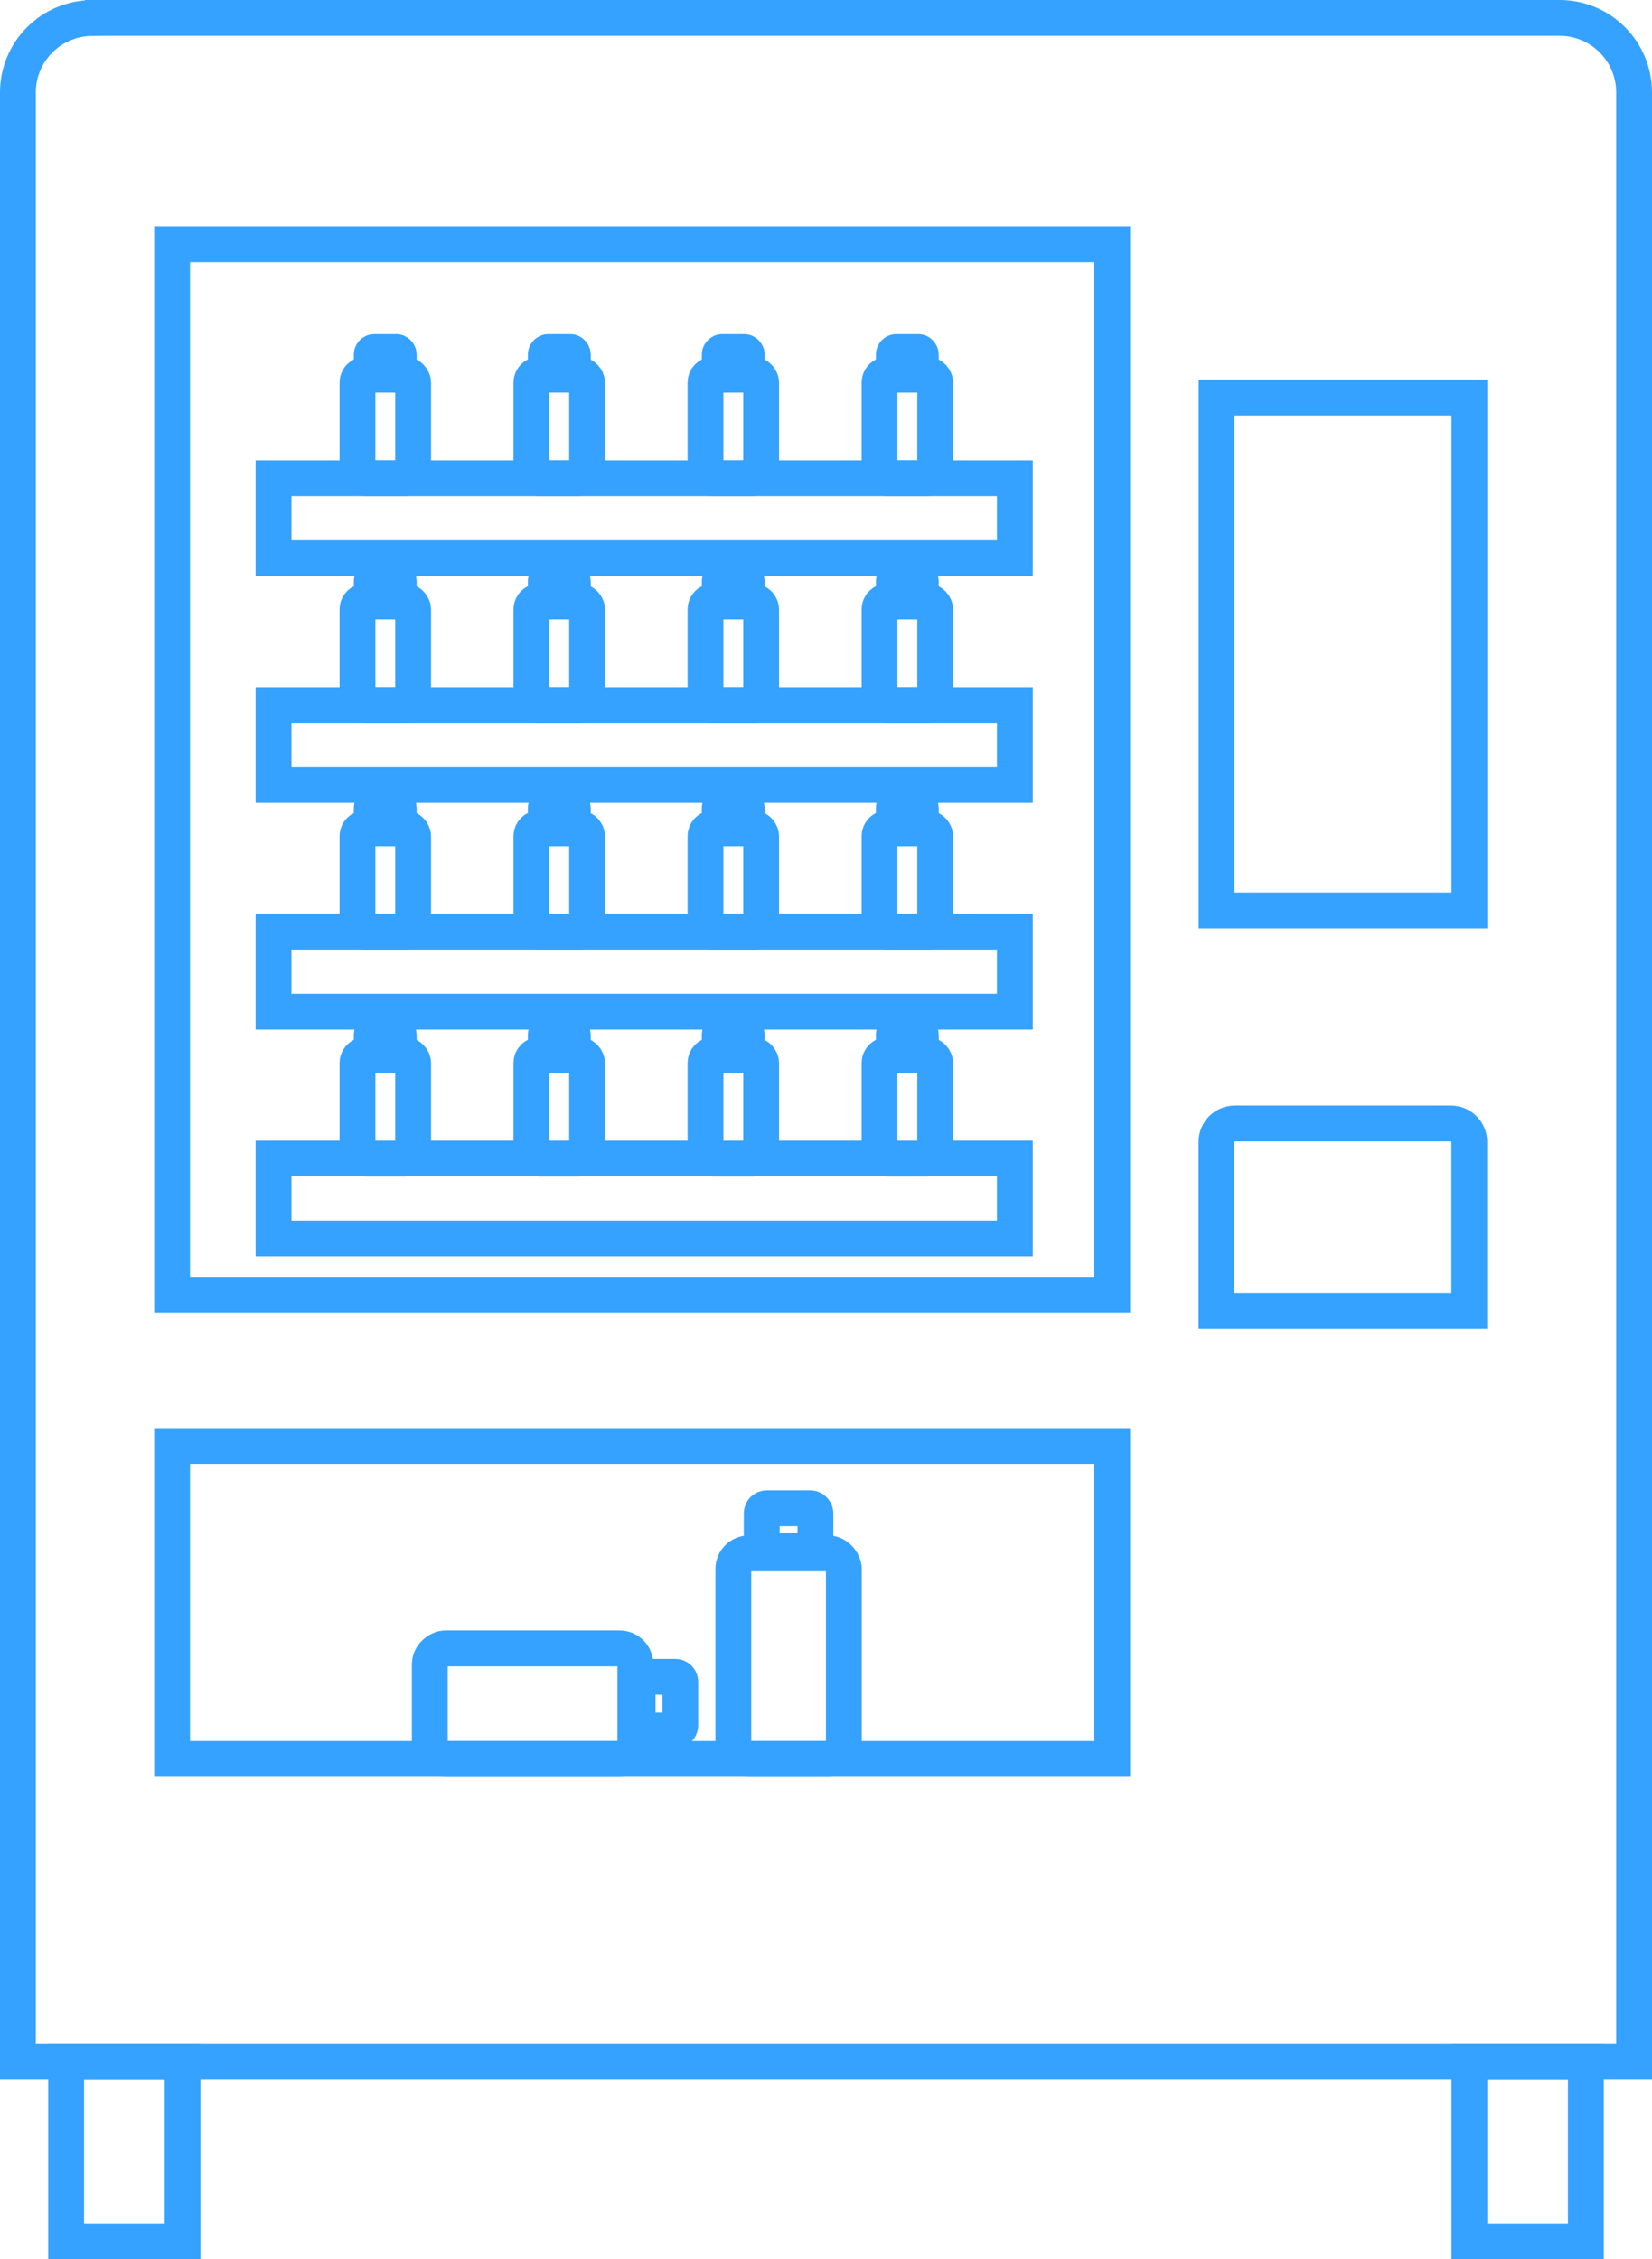 <?xml version="1.0" encoding="UTF-8"?>
<svg id="_Слой_2" data-name="Слой 2" xmlns="http://www.w3.org/2000/svg" viewBox="0 0 144.83 198.04">
  <defs>
    <style>
      .cls-1 {
        fill: none;
        stroke: #35a2ff;
        stroke-miterlimit: 10;
        stroke-width: 3.14px;
      }
    </style>
  </defs>
  <g id="_Слой_1-2" data-name="Слой 1">
    <g>
      <path class="cls-1" d="M8.11,1.57h128.62c3.61,0,6.53,2.93,6.53,6.53v172.61H1.57V8.11c0-3.61,2.93-6.53,6.53-6.53Z"/>
      <rect class="cls-1" x="15.09" y="21.41" width="82.42" height="92.09"/>
      <rect class="cls-1" x="15.09" y="126.75" width="82.42" height="27.43"/>
      <rect class="cls-1" x="106.66" y="34.85" width="22.16" height="44.96"/>
      <path class="cls-1" d="M108.25,98.48h18.96c.88,0,1.6.72,1.6,1.6v14.84h-22.16v-14.84c0-.88.72-1.6,1.6-1.6Z"/>
      <rect class="cls-1" x="23.98" y="41.92" width="64.99" height="7.01"/>
      <rect class="cls-1" x="23.98" y="61.8" width="64.99" height="7.01"/>
      <rect class="cls-1" x="23.98" y="81.67" width="64.99" height="7.01"/>
      <rect class="cls-1" x="23.98" y="101.55" width="64.99" height="7.01"/>
      <rect class="cls-1" x="5.8" y="180.72" width="10.21" height="15.75"/>
      <rect class="cls-1" x="128.82" y="180.72" width="10.21" height="15.75"/>
      <g>
        <rect class="cls-1" x="31.34" y="32.84" width="4.88" height="9.08" rx=".69" ry=".69"/>
        <rect class="cls-1" x="32.59" y="30.86" width="2.37" height="1.88" rx=".22" ry=".22"/>
      </g>
      <g>
        <rect class="cls-1" x="46.59" y="32.84" width="4.88" height="9.08" rx=".69" ry=".69"/>
        <rect class="cls-1" x="47.85" y="30.86" width="2.37" height="1.88" rx=".22" ry=".22"/>
      </g>
      <g>
        <rect class="cls-1" x="61.85" y="32.84" width="4.88" height="9.08" rx=".69" ry=".69"/>
        <rect class="cls-1" x="63.1" y="30.86" width="2.37" height="1.88" rx=".22" ry=".22"/>
      </g>
      <g>
        <rect class="cls-1" x="77.11" y="32.84" width="4.88" height="9.08" rx=".69" ry=".69"/>
        <rect class="cls-1" x="78.36" y="30.86" width="2.37" height="1.88" rx=".22" ry=".22"/>
      </g>
      <g>
        <rect class="cls-1" x="31.34" y="52.72" width="4.88" height="9.08" rx=".69" ry=".69"/>
        <rect class="cls-1" x="32.59" y="50.74" width="2.37" height="1.88" rx=".22" ry=".22"/>
      </g>
      <g>
        <rect class="cls-1" x="46.59" y="52.72" width="4.88" height="9.08" rx=".69" ry=".69"/>
        <rect class="cls-1" x="47.85" y="50.74" width="2.37" height="1.88" rx=".22" ry=".22"/>
      </g>
      <g>
        <rect class="cls-1" x="61.85" y="52.72" width="4.88" height="9.08" rx=".69" ry=".69"/>
        <rect class="cls-1" x="63.1" y="50.74" width="2.37" height="1.88" rx=".22" ry=".22"/>
      </g>
      <g>
        <rect class="cls-1" x="77.11" y="52.72" width="4.88" height="9.08" rx=".69" ry=".69"/>
        <rect class="cls-1" x="78.36" y="50.74" width="2.37" height="1.88" rx=".22" ry=".22"/>
      </g>
      <g>
        <rect class="cls-1" x="31.34" y="72.6" width="4.88" height="9.08" rx=".69" ry=".69"/>
        <rect class="cls-1" x="32.59" y="70.61" width="2.37" height="1.88" rx=".22" ry=".22"/>
      </g>
      <g>
        <rect class="cls-1" x="46.59" y="72.6" width="4.88" height="9.08" rx=".69" ry=".69"/>
        <rect class="cls-1" x="47.85" y="70.61" width="2.37" height="1.88" rx=".22" ry=".22"/>
      </g>
      <g>
        <rect class="cls-1" x="61.85" y="72.6" width="4.88" height="9.08" rx=".69" ry=".69"/>
        <rect class="cls-1" x="63.1" y="70.61" width="2.37" height="1.88" rx=".22" ry=".22"/>
      </g>
      <g>
        <rect class="cls-1" x="77.11" y="72.6" width="4.88" height="9.08" rx=".69" ry=".69"/>
        <rect class="cls-1" x="78.36" y="70.61" width="2.37" height="1.88" rx=".22" ry=".22"/>
      </g>
      <g>
        <rect class="cls-1" x="31.34" y="92.48" width="4.88" height="9.08" rx=".69" ry=".69"/>
        <rect class="cls-1" x="32.59" y="90.49" width="2.37" height="1.88" rx=".22" ry=".22"/>
      </g>
      <g>
        <rect class="cls-1" x="46.59" y="92.48" width="4.88" height="9.08" rx=".69" ry=".69"/>
        <rect class="cls-1" x="47.85" y="90.49" width="2.37" height="1.88" rx=".22" ry=".22"/>
      </g>
      <g>
        <rect class="cls-1" x="61.85" y="92.48" width="4.88" height="9.08" rx=".69" ry=".69"/>
        <rect class="cls-1" x="63.1" y="90.49" width="2.37" height="1.88" rx=".22" ry=".22"/>
      </g>
      <g>
        <rect class="cls-1" x="77.11" y="92.48" width="4.88" height="9.08" rx=".69" ry=".69"/>
        <rect class="cls-1" x="78.36" y="90.49" width="2.37" height="1.88" rx=".22" ry=".22"/>
      </g>
      <g>
        <rect class="cls-1" x="41.84" y="140.32" width="9.69" height="18.02" rx="1.37" ry="1.37" transform="translate(196.02 102.65) rotate(90)"/>
        <rect class="cls-1" x="55.41" y="147.46" width="4.71" height="3.74" rx=".43" ry=".43" transform="translate(207.1 91.57) rotate(90)"/>
      </g>
      <g>
        <rect class="cls-1" x="64.29" y="136.16" width="9.69" height="18.02" rx="1.37" ry="1.37"/>
        <rect class="cls-1" x="66.78" y="132.21" width="4.71" height="3.74" rx=".43" ry=".43"/>
      </g>
    </g>
  </g>
</svg>